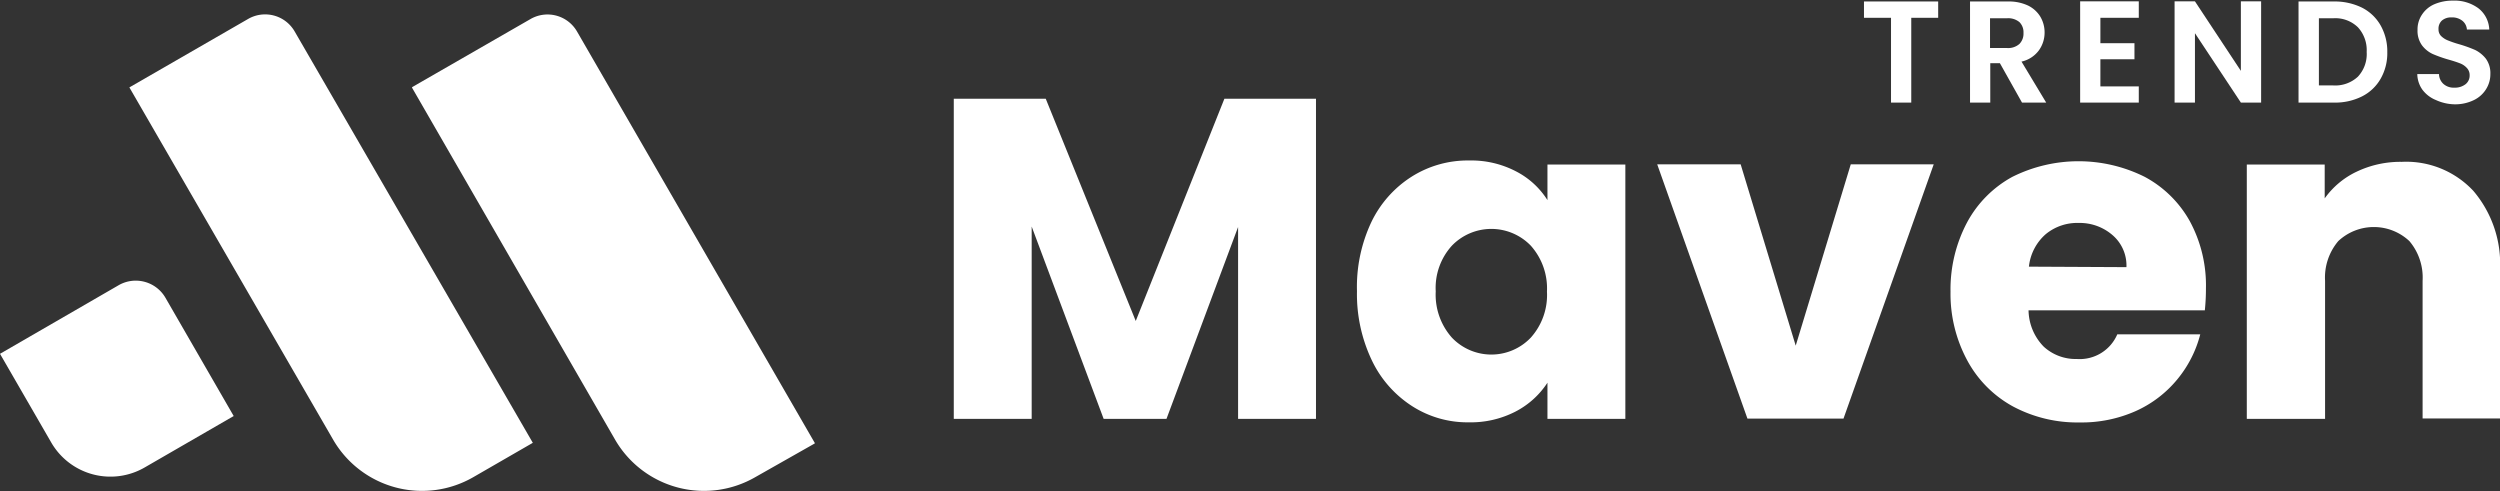 <svg xmlns="http://www.w3.org/2000/svg" viewBox="0 0 202.51 39.79"><rect x="0" y="0" width="202.51" height="39.79" fill="#333333" stroke="none"/><defs><style>.cls-1{fill:#fff;}</style></defs><g id="Layer_2" data-name="Layer 2"><g id="Layer_1-2" data-name="Layer 1"><path class="cls-1" d="M20.09,1.54,10.48,7.08,27,35.64a8.32,8.32,0,0,0,11.36,3l4.8-2.77L23.87,2.55A2.76,2.76,0,0,0,20.09,1.54Z"/><path class="cls-1" d="M66,35.88,46.74,2.55a2.76,2.76,0,0,0-3.78-1L33.38,7.06a0,0,0,0,0,0,.05L49.84,35.64a8.32,8.32,0,0,0,11.36,3L66,35.92S66,35.89,66,35.88Z"/><path class="cls-1" d="M9.6,23.11,0,28.66l4.16,7.2a5.54,5.54,0,0,0,7.57,2l7.2-4.16-5.54-9.6A2.78,2.78,0,0,0,9.6,23.11Z"/><path class="cls-1" d="M106.6,8V33.93h-6.31V18.39l-5.8,15.54H89.4L83.57,18.35V33.93H77.26V8h7.45L92,26,99.18,8Z"/><path class="cls-1" d="M111.08,18a8.93,8.93,0,0,1,3.27-3.69A8.5,8.5,0,0,1,119,13a7.84,7.84,0,0,1,3.82.89,6.54,6.54,0,0,1,2.53,2.32V13.33h6.31v20.6h-6.31V31a6.83,6.83,0,0,1-2.57,2.33,7.92,7.92,0,0,1-3.82.88,8.29,8.29,0,0,1-4.57-1.31,9,9,0,0,1-3.27-3.72,12.47,12.47,0,0,1-1.2-5.6A12.31,12.31,0,0,1,111.08,18ZM124,19.9a4.44,4.44,0,0,0-6.39,0,5.08,5.08,0,0,0-1.31,3.7,5.24,5.24,0,0,0,1.31,3.75,4.41,4.41,0,0,0,6.39,0,5.17,5.17,0,0,0,1.31-3.73A5.19,5.19,0,0,0,124,19.9Z"/><path class="cls-1" d="M145.46,28l4.46-14.69h6.72l-7.31,20.6h-7.78l-7.31-20.6H141Z"/><path class="cls-1" d="M178.6,25.14H164.32a4.3,4.3,0,0,0,1.23,2.94,3.82,3.82,0,0,0,2.68,1,3.31,3.31,0,0,0,3.28-2h6.72a9.38,9.38,0,0,1-1.86,3.65A9.26,9.26,0,0,1,173,33.3a10.8,10.8,0,0,1-4.54.92,11.07,11.07,0,0,1-5.39-1.29,9.23,9.23,0,0,1-3.69-3.69A11.35,11.35,0,0,1,158,23.63,11.57,11.57,0,0,1,159.35,18,9.12,9.12,0,0,1,163,14.33a12,12,0,0,1,10.74,0,9.09,9.09,0,0,1,3.64,3.58,10.91,10.91,0,0,1,1.31,5.43A16.94,16.94,0,0,1,178.6,25.14Zm-6.35-3.5a3.24,3.24,0,0,0-1.11-2.58,4.05,4.05,0,0,0-2.76-1,4,4,0,0,0-2.68.92,4.06,4.06,0,0,0-1.35,2.62Z"/><path class="cls-1" d="M200.35,15.46a9.14,9.14,0,0,1,2.16,6.44v12h-6.27V22.75a4.57,4.57,0,0,0-1.07-3.22,4.21,4.21,0,0,0-5.76,0,4.57,4.57,0,0,0-1.07,3.22V33.93H182V13.33h6.31v2.74a6.68,6.68,0,0,1,2.58-2.16,8.23,8.23,0,0,1,3.66-.8A7.44,7.44,0,0,1,200.35,15.46Z"/><path class="cls-1" d="M157,.12V1.44h-2.18V8.31h-1.64V1.44h-2.19V.12Z"/><path class="cls-1" d="M163.79,8.31,162,5.12h-.78V8.31h-1.64V.12h3.08a3.66,3.66,0,0,1,1.62.33,2.4,2.4,0,0,1,1,.91,2.49,2.49,0,0,1,.34,1.27,2.45,2.45,0,0,1-.47,1.46,2.39,2.39,0,0,1-1.4.9l2,3.32ZM161.2,3.89h1.38a1.37,1.37,0,0,0,1-.33,1.18,1.18,0,0,0,.33-.89,1.15,1.15,0,0,0-.33-.88,1.41,1.41,0,0,0-1-.31H161.2Z"/><path class="cls-1" d="M170.14,1.44V3.5h2.76V4.8h-2.76V7h3.11V8.31H168.5V.11h4.75V1.44Z"/><path class="cls-1" d="M183.16,8.31h-1.64L177.8,2.69V8.31h-1.65V.11h1.65l3.72,5.63V.11h1.64Z"/><path class="cls-1" d="M191.33.62a3.62,3.62,0,0,1,1.51,1.44,4.26,4.26,0,0,1,.54,2.17,4.16,4.16,0,0,1-.54,2.15,3.6,3.6,0,0,1-1.51,1.43,4.84,4.84,0,0,1-2.27.5h-2.87V.12h2.87A5,5,0,0,1,191.33.62ZM191,6.21a2.68,2.68,0,0,0,.71-2,2.73,2.73,0,0,0-.71-2,2.62,2.62,0,0,0-2-.73h-1.16V6.92H189A2.69,2.69,0,0,0,191,6.21Z"/><path class="cls-1" d="M197.31,8.1a2.56,2.56,0,0,1-1.09-.84A2.24,2.24,0,0,1,195.81,6h1.76a1.1,1.1,0,0,0,.36.8,1.24,1.24,0,0,0,.89.3,1.38,1.38,0,0,0,.9-.28.88.88,0,0,0,.33-.72.83.83,0,0,0-.23-.6,1.44,1.44,0,0,0-.55-.37c-.23-.09-.53-.19-.92-.3a10.34,10.34,0,0,1-1.3-.46,2.32,2.32,0,0,1-.86-.7,2,2,0,0,1-.36-1.24,2.15,2.15,0,0,1,.37-1.26,2.28,2.28,0,0,1,1-.83,3.75,3.75,0,0,1,1.5-.29,3.26,3.26,0,0,1,2.06.62,2.29,2.29,0,0,1,.88,1.72h-1.81a1,1,0,0,0-.36-.7,1.32,1.32,0,0,0-.89-.28,1.13,1.13,0,0,0-.77.25.88.88,0,0,0-.28.71.75.75,0,0,0,.21.55,1.68,1.68,0,0,0,.54.35,8.44,8.44,0,0,0,.91.31,11,11,0,0,1,1.31.47,2.55,2.55,0,0,1,.87.71,2,2,0,0,1,.36,1.23,2.27,2.27,0,0,1-.34,1.22,2.37,2.37,0,0,1-1,.9,3.45,3.45,0,0,1-1.56.34A3.78,3.78,0,0,1,197.31,8.1Z"/></g></g></svg>